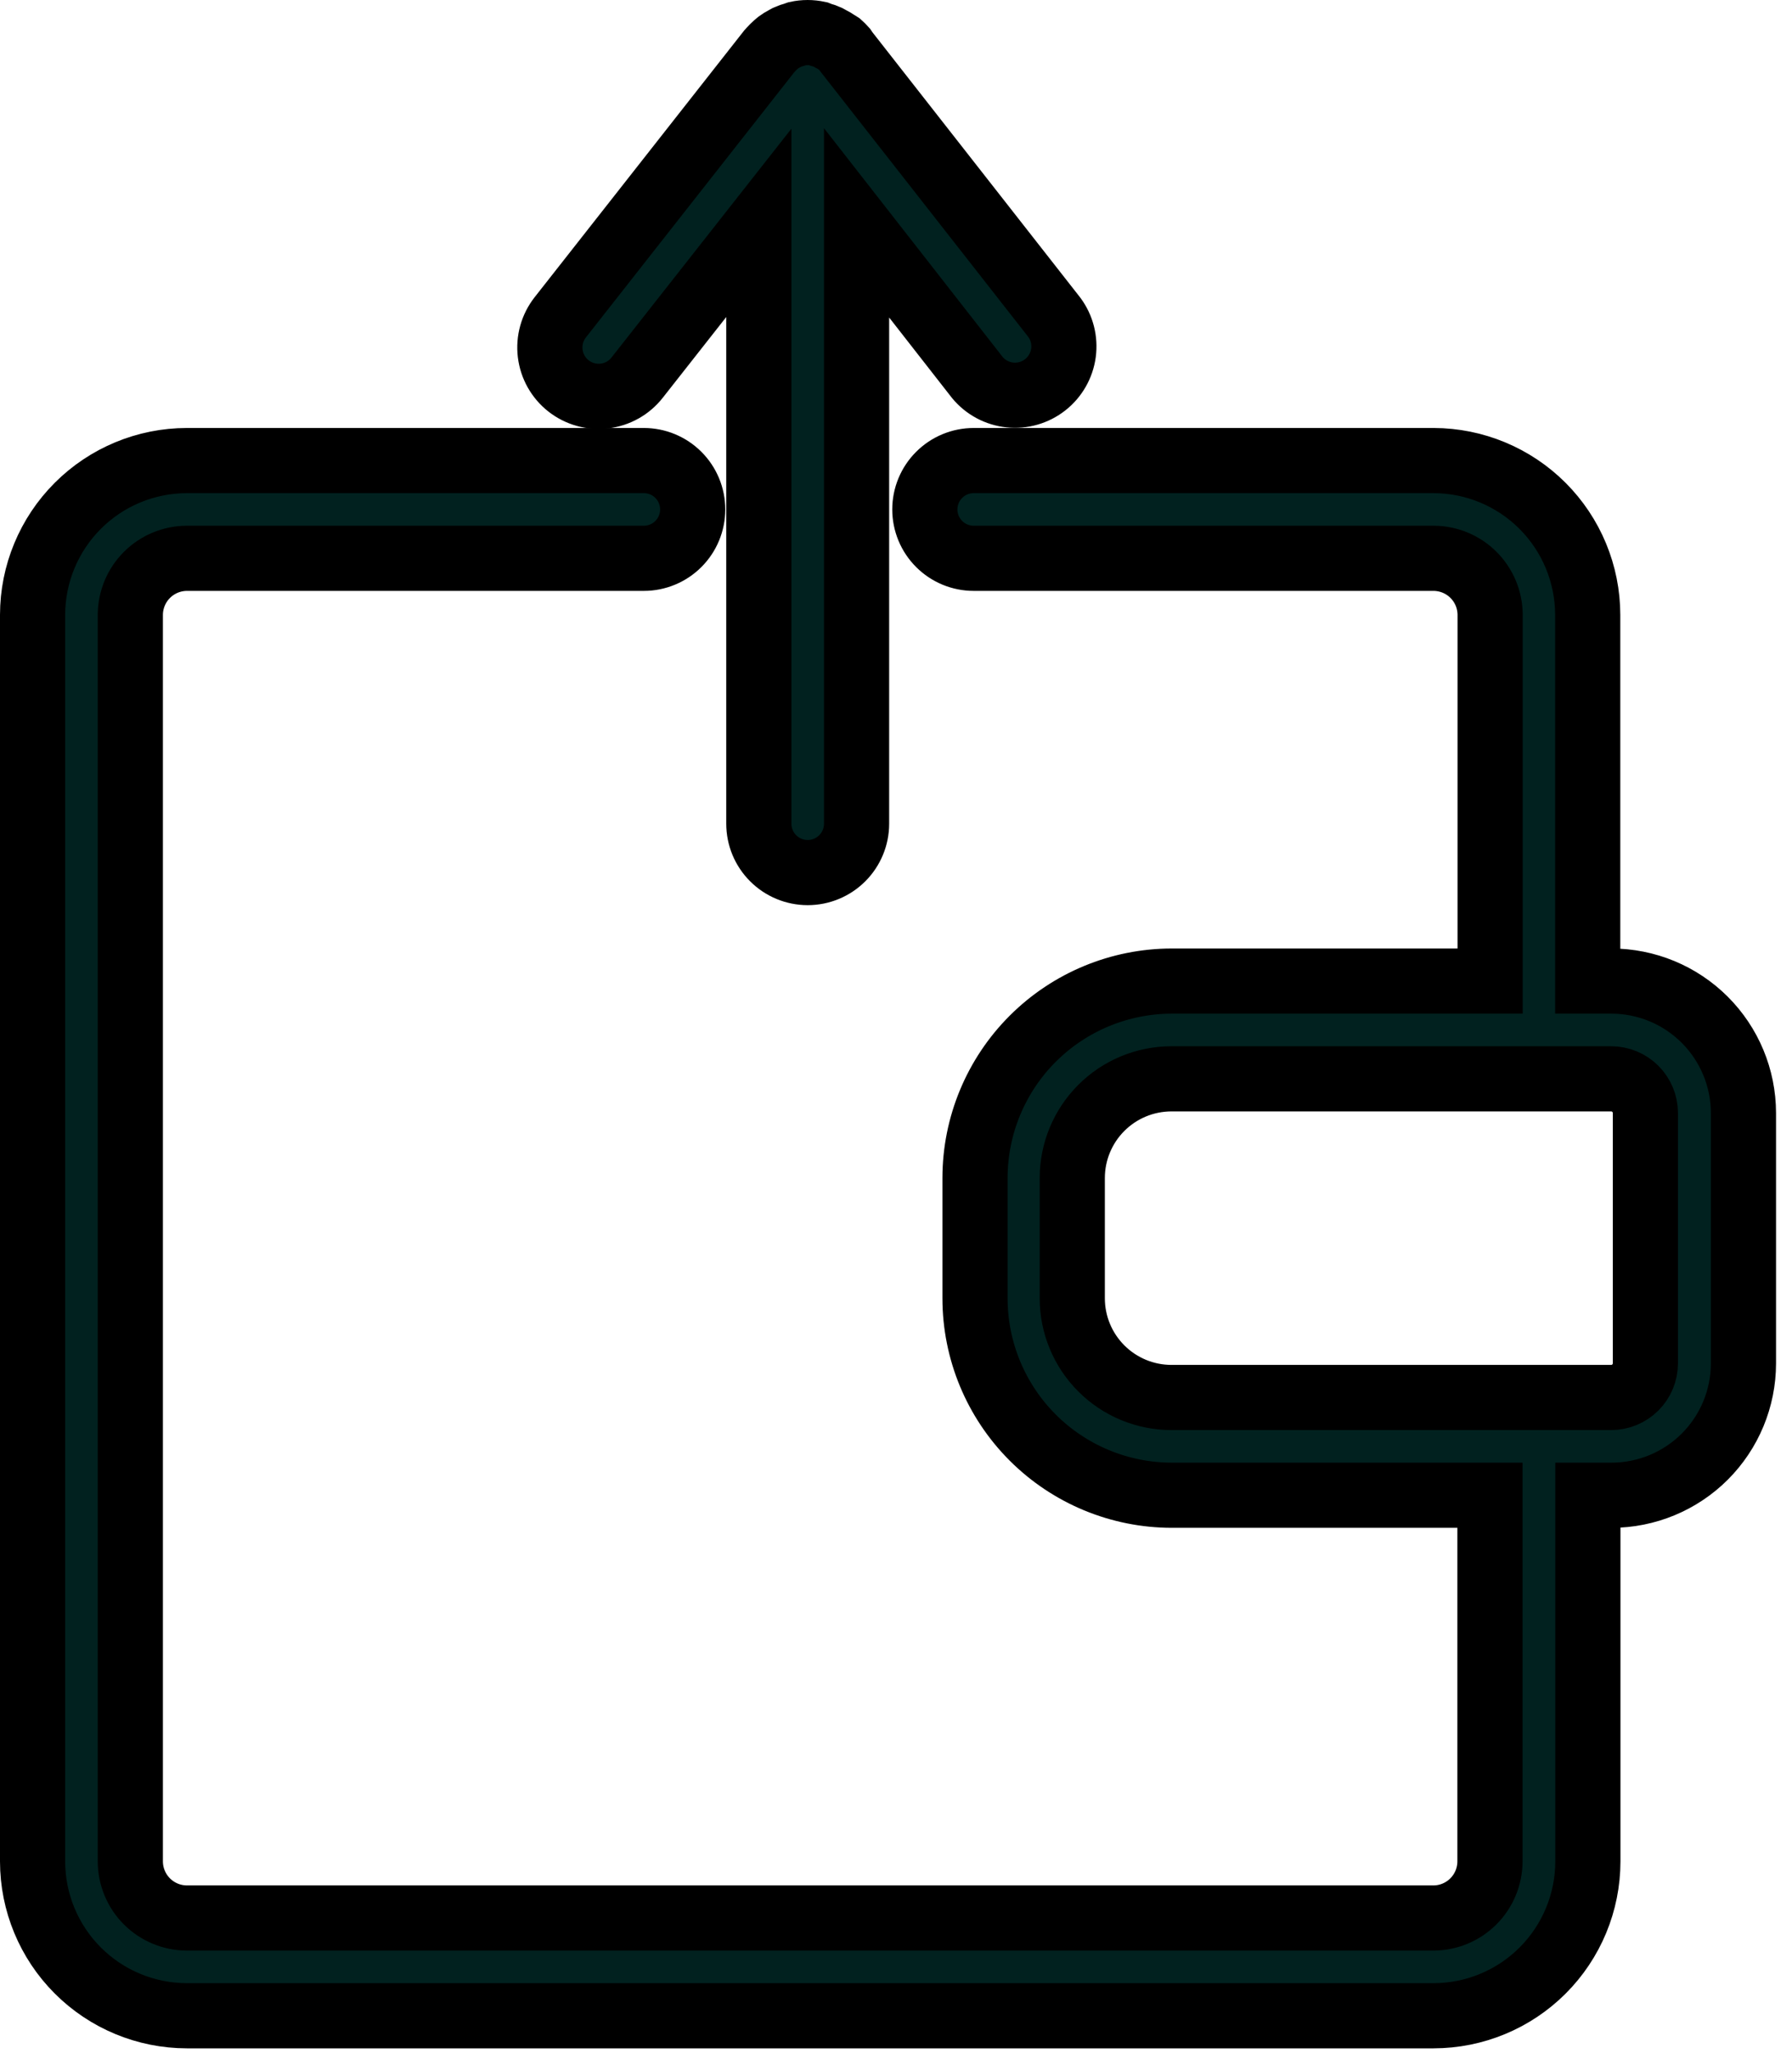 <svg width="110" height="126" viewBox="0 0 110 126" fill="none" xmlns="http://www.w3.org/2000/svg">
<path d="M98.91 60.22H97.46V37.74C97.457 35.231 96.46 32.825 94.687 31.05C92.914 29.275 90.509 28.275 88 28.27H59.77C59.376 28.27 58.986 28.348 58.622 28.498C58.258 28.649 57.927 28.87 57.649 29.149C57.37 29.427 57.149 29.758 56.998 30.122C56.848 30.486 56.77 30.876 56.77 31.27C56.77 31.664 56.848 32.054 56.998 32.418C57.149 32.782 57.37 33.113 57.649 33.391C57.927 33.67 58.258 33.891 58.622 34.042C58.986 34.192 59.376 34.27 59.77 34.27H88C88.919 34.273 89.801 34.639 90.451 35.289C91.101 35.94 91.467 36.821 91.47 37.74V60.22H71.93C68.727 60.223 65.656 61.496 63.391 63.761C61.126 66.026 59.853 69.097 59.85 72.3V79.7C59.853 82.903 61.126 85.974 63.391 88.239C65.656 90.504 68.727 91.777 71.93 91.78H91.46V114.26C91.457 115.178 91.092 116.057 90.444 116.707C89.796 117.357 88.918 117.725 88 117.73H11.47C10.55 117.727 9.669 117.361 9.019 116.711C8.369 116.061 8.003 115.18 8 114.26V37.74C8.003 36.821 8.369 35.94 9.019 35.289C9.669 34.639 10.55 34.273 11.47 34.27H39.52C40.316 34.27 41.079 33.954 41.641 33.391C42.204 32.829 42.52 32.066 42.52 31.27C42.52 30.474 42.204 29.711 41.641 29.149C41.079 28.586 40.316 28.27 39.52 28.27H11.47C8.959 28.273 6.552 29.271 4.777 31.047C3.001 32.822 2.003 35.229 2 37.74L2 114.26C2.003 116.771 3.001 119.178 4.777 120.953C6.552 122.729 8.959 123.727 11.47 123.73H88C90.511 123.727 92.918 122.729 94.693 120.953C96.469 119.178 97.467 116.771 97.47 114.26V91.78H98.92C101.068 91.78 103.129 90.927 104.648 89.408C106.167 87.888 107.02 85.828 107.02 83.68V68.32C107.017 66.171 106.162 64.111 104.641 62.592C103.12 61.073 101.059 60.22 98.91 60.22ZM101 83.68C101 84.237 100.779 84.771 100.385 85.165C99.991 85.559 99.457 85.78 98.9 85.78H71.9C70.288 85.777 68.743 85.136 67.604 83.996C66.464 82.857 65.823 81.312 65.82 79.7V72.3C65.823 70.688 66.464 69.143 67.604 68.004C68.743 66.864 70.288 66.223 71.9 66.22H98.9C99.457 66.22 99.991 66.441 100.385 66.835C100.779 67.229 101 67.763 101 68.32V83.68Z" fill="#01211F" stroke="black" stroke-width="4"/>
<path d="M34.9 23.69C35.526 24.18 36.321 24.402 37.111 24.306C37.9 24.211 38.619 23.806 39.11 23.18L46.58 13.68V50.56C46.58 51.356 46.896 52.119 47.459 52.681C48.021 53.244 48.784 53.56 49.58 53.56C50.376 53.56 51.139 53.244 51.701 52.681C52.264 52.119 52.58 51.356 52.58 50.56V13.68L60 23.18C60.499 23.78 61.213 24.161 61.989 24.244C62.764 24.326 63.542 24.103 64.156 23.621C64.77 23.14 65.172 22.438 65.278 21.665C65.383 20.892 65.183 20.108 64.72 19.48L51.93 3.15L51.83 3C51.742 2.902 51.648 2.808 51.55 2.72L51.36 2.6C51.246 2.52 51.126 2.45 51 2.39L50.8 2.28C50.661 2.218 50.517 2.168 50.37 2.13L50.22 2.07C49.795 1.977 49.355 1.977 48.93 2.07L48.76 2.13C48.613 2.168 48.469 2.218 48.33 2.28L48.13 2.39C48.011 2.451 47.897 2.521 47.79 2.6L47.6 2.76C47.502 2.848 47.408 2.942 47.32 3.04L47.22 3.15L34.39 19.48C33.9 20.106 33.678 20.901 33.774 21.691C33.869 22.48 34.274 23.199 34.9 23.69Z" fill="#01211F" stroke="black" stroke-width="4"/>
</svg>
